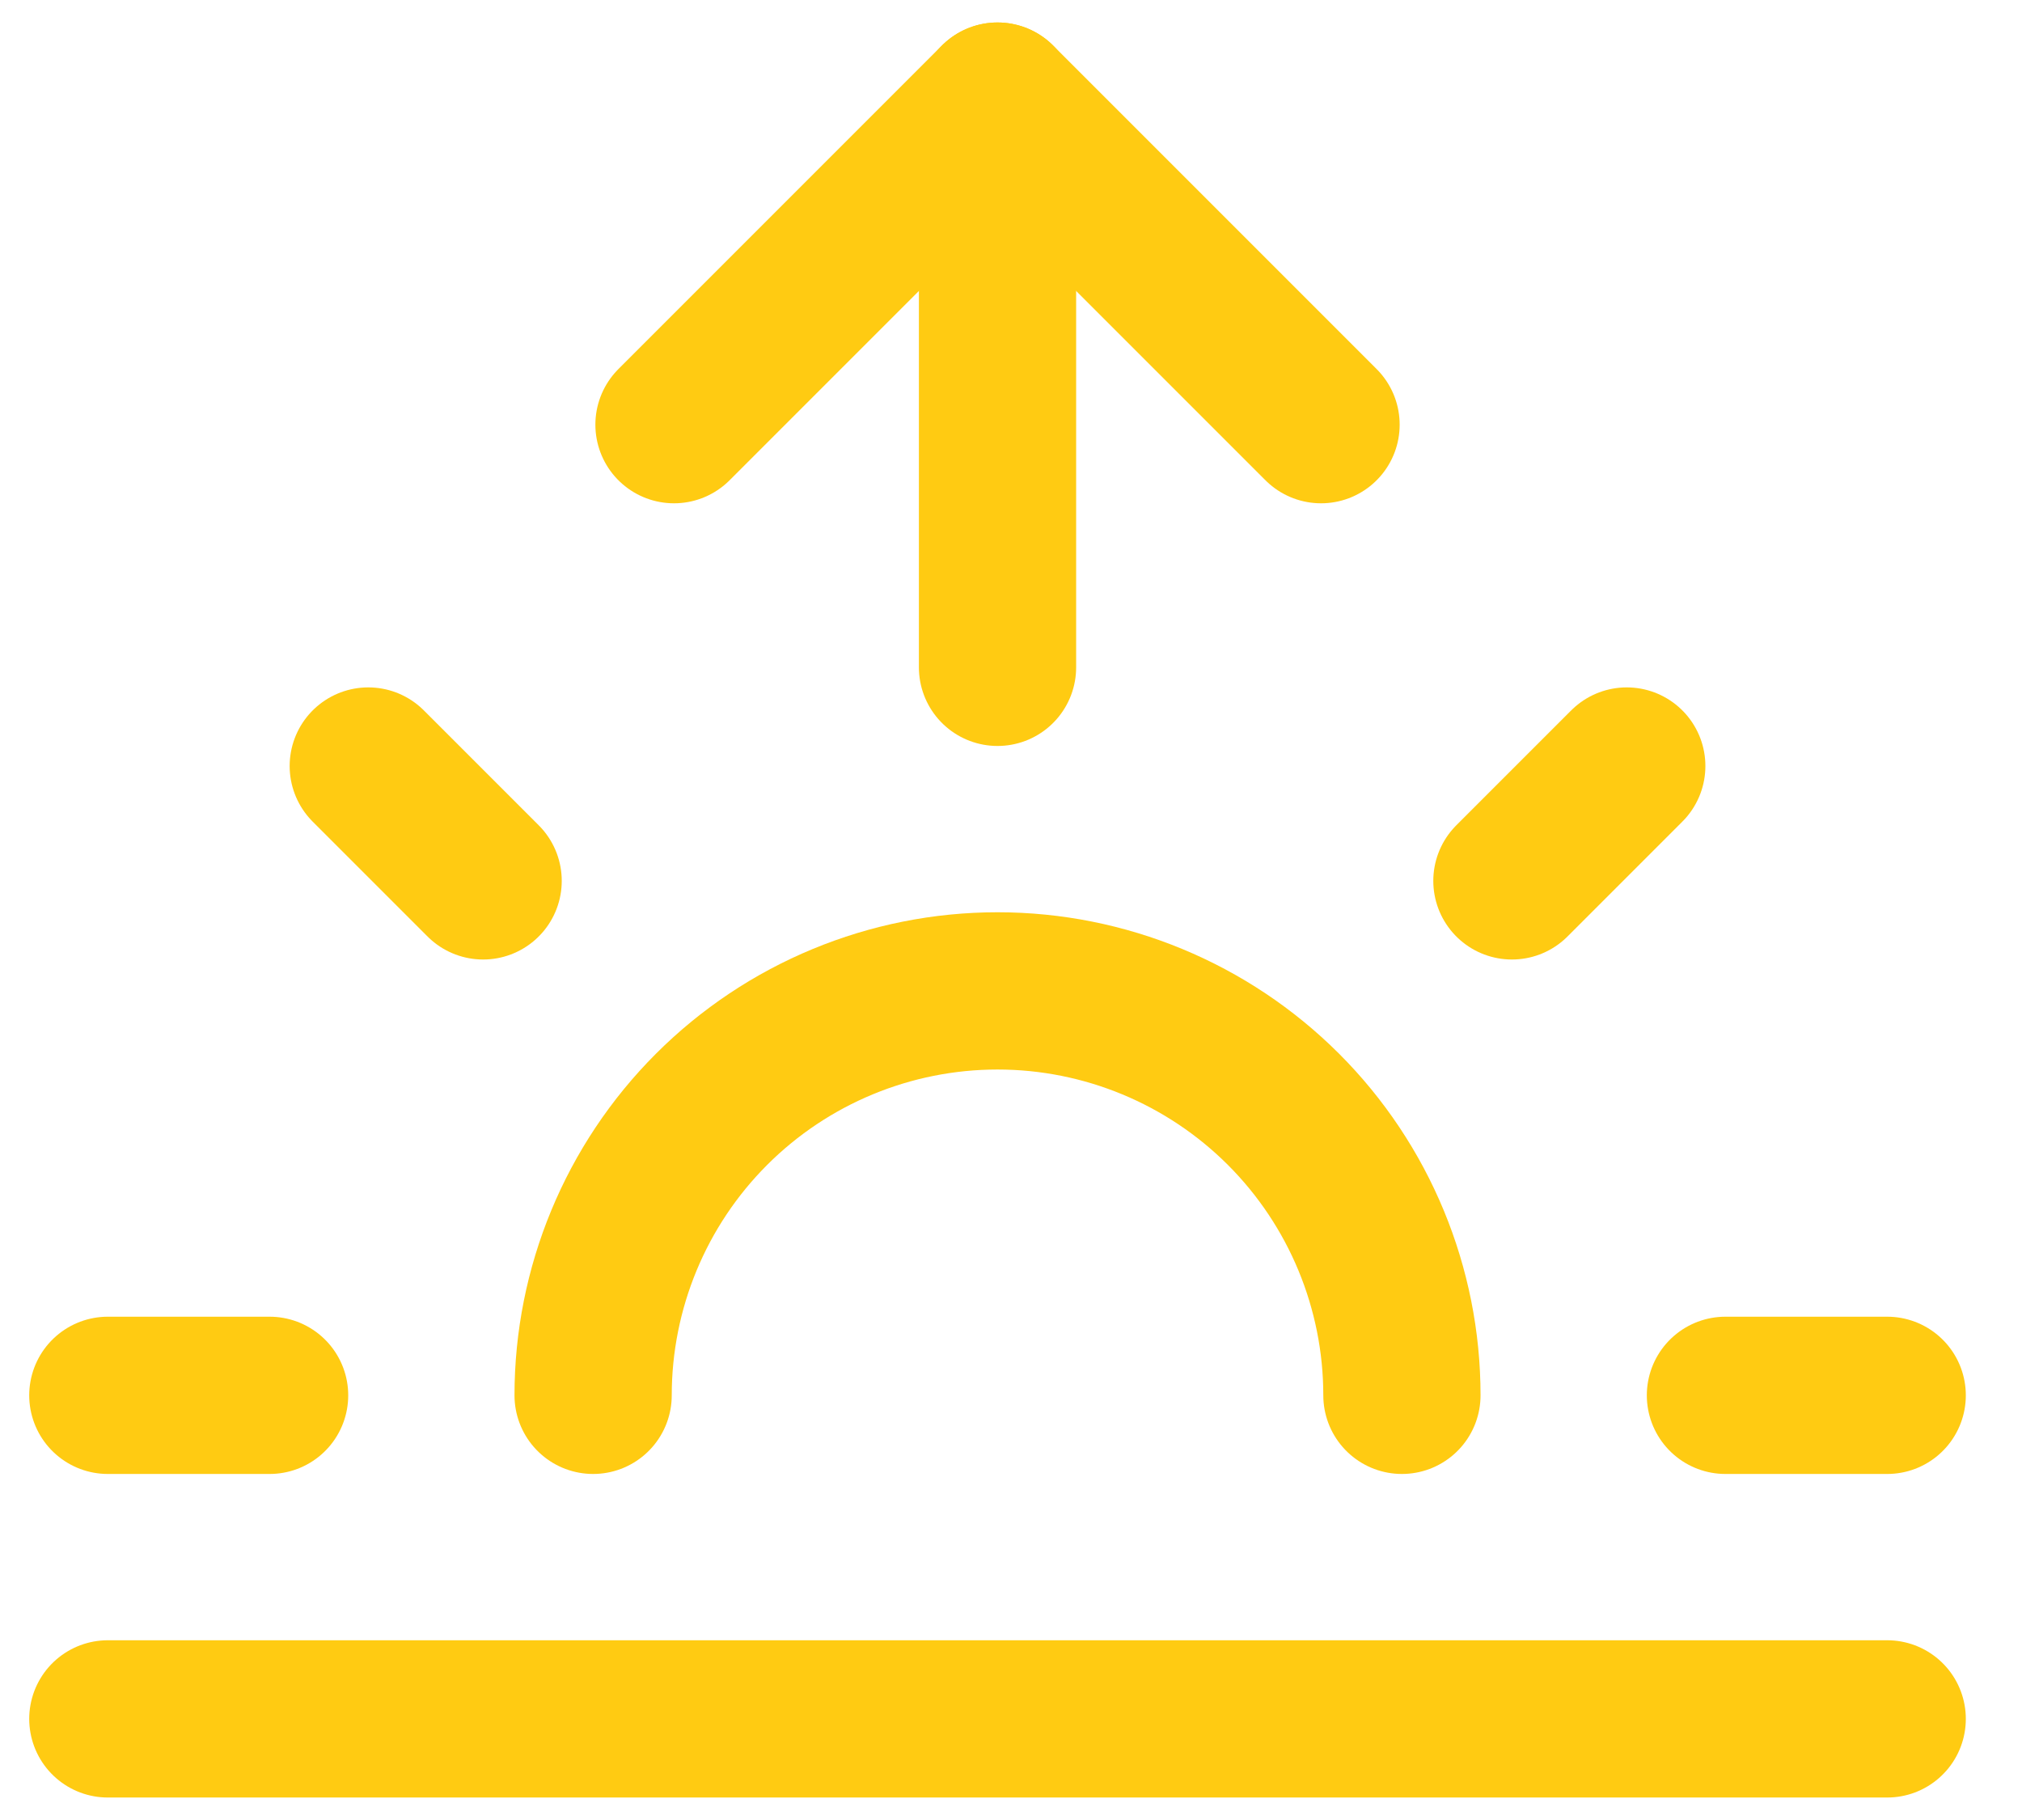 <svg width="30" height="27" viewBox="0 0 30 27" fill="none" xmlns="http://www.w3.org/2000/svg">
<path d="M20.8 20.7C20.8 19.109 20.168 17.582 19.043 16.457C17.917 15.332 16.391 14.7 14.8 14.7C13.209 14.7 11.682 15.332 10.557 16.457C9.432 17.582 8.8 19.109 8.8 20.7" stroke="#FFCB12" stroke-width="2.333" stroke-linecap="round" stroke-linejoin="round"/>
<path d="M14.8 1.5V9.9" stroke="#FFCB12" stroke-width="2.333" stroke-linecap="round" stroke-linejoin="round"/>
<path d="M5.464 11.364L7.168 13.068" stroke="#FFCB12" stroke-width="2.333" stroke-linecap="round" stroke-linejoin="round"/>
<path d="M1.6 20.7H4" stroke="#FFCB12" stroke-width="2.333" stroke-linecap="round" stroke-linejoin="round"/>
<path d="M25.6 20.7H28" stroke="#FFCB12" stroke-width="2.333" stroke-linecap="round" stroke-linejoin="round"/>
<path d="M22.432 13.068L24.136 11.364" stroke="#FFCB12" stroke-width="2.333" stroke-linecap="round" stroke-linejoin="round"/>
<path d="M28 25.5H1.6" stroke="#FFCB12" stroke-width="2.333" stroke-linecap="round" stroke-linejoin="round"/>
<path d="M10 6.3L14.8 1.5L19.6 6.3" stroke="#FFCB12" stroke-width="2.333" stroke-linecap="round" stroke-linejoin="round"/>
</svg>
